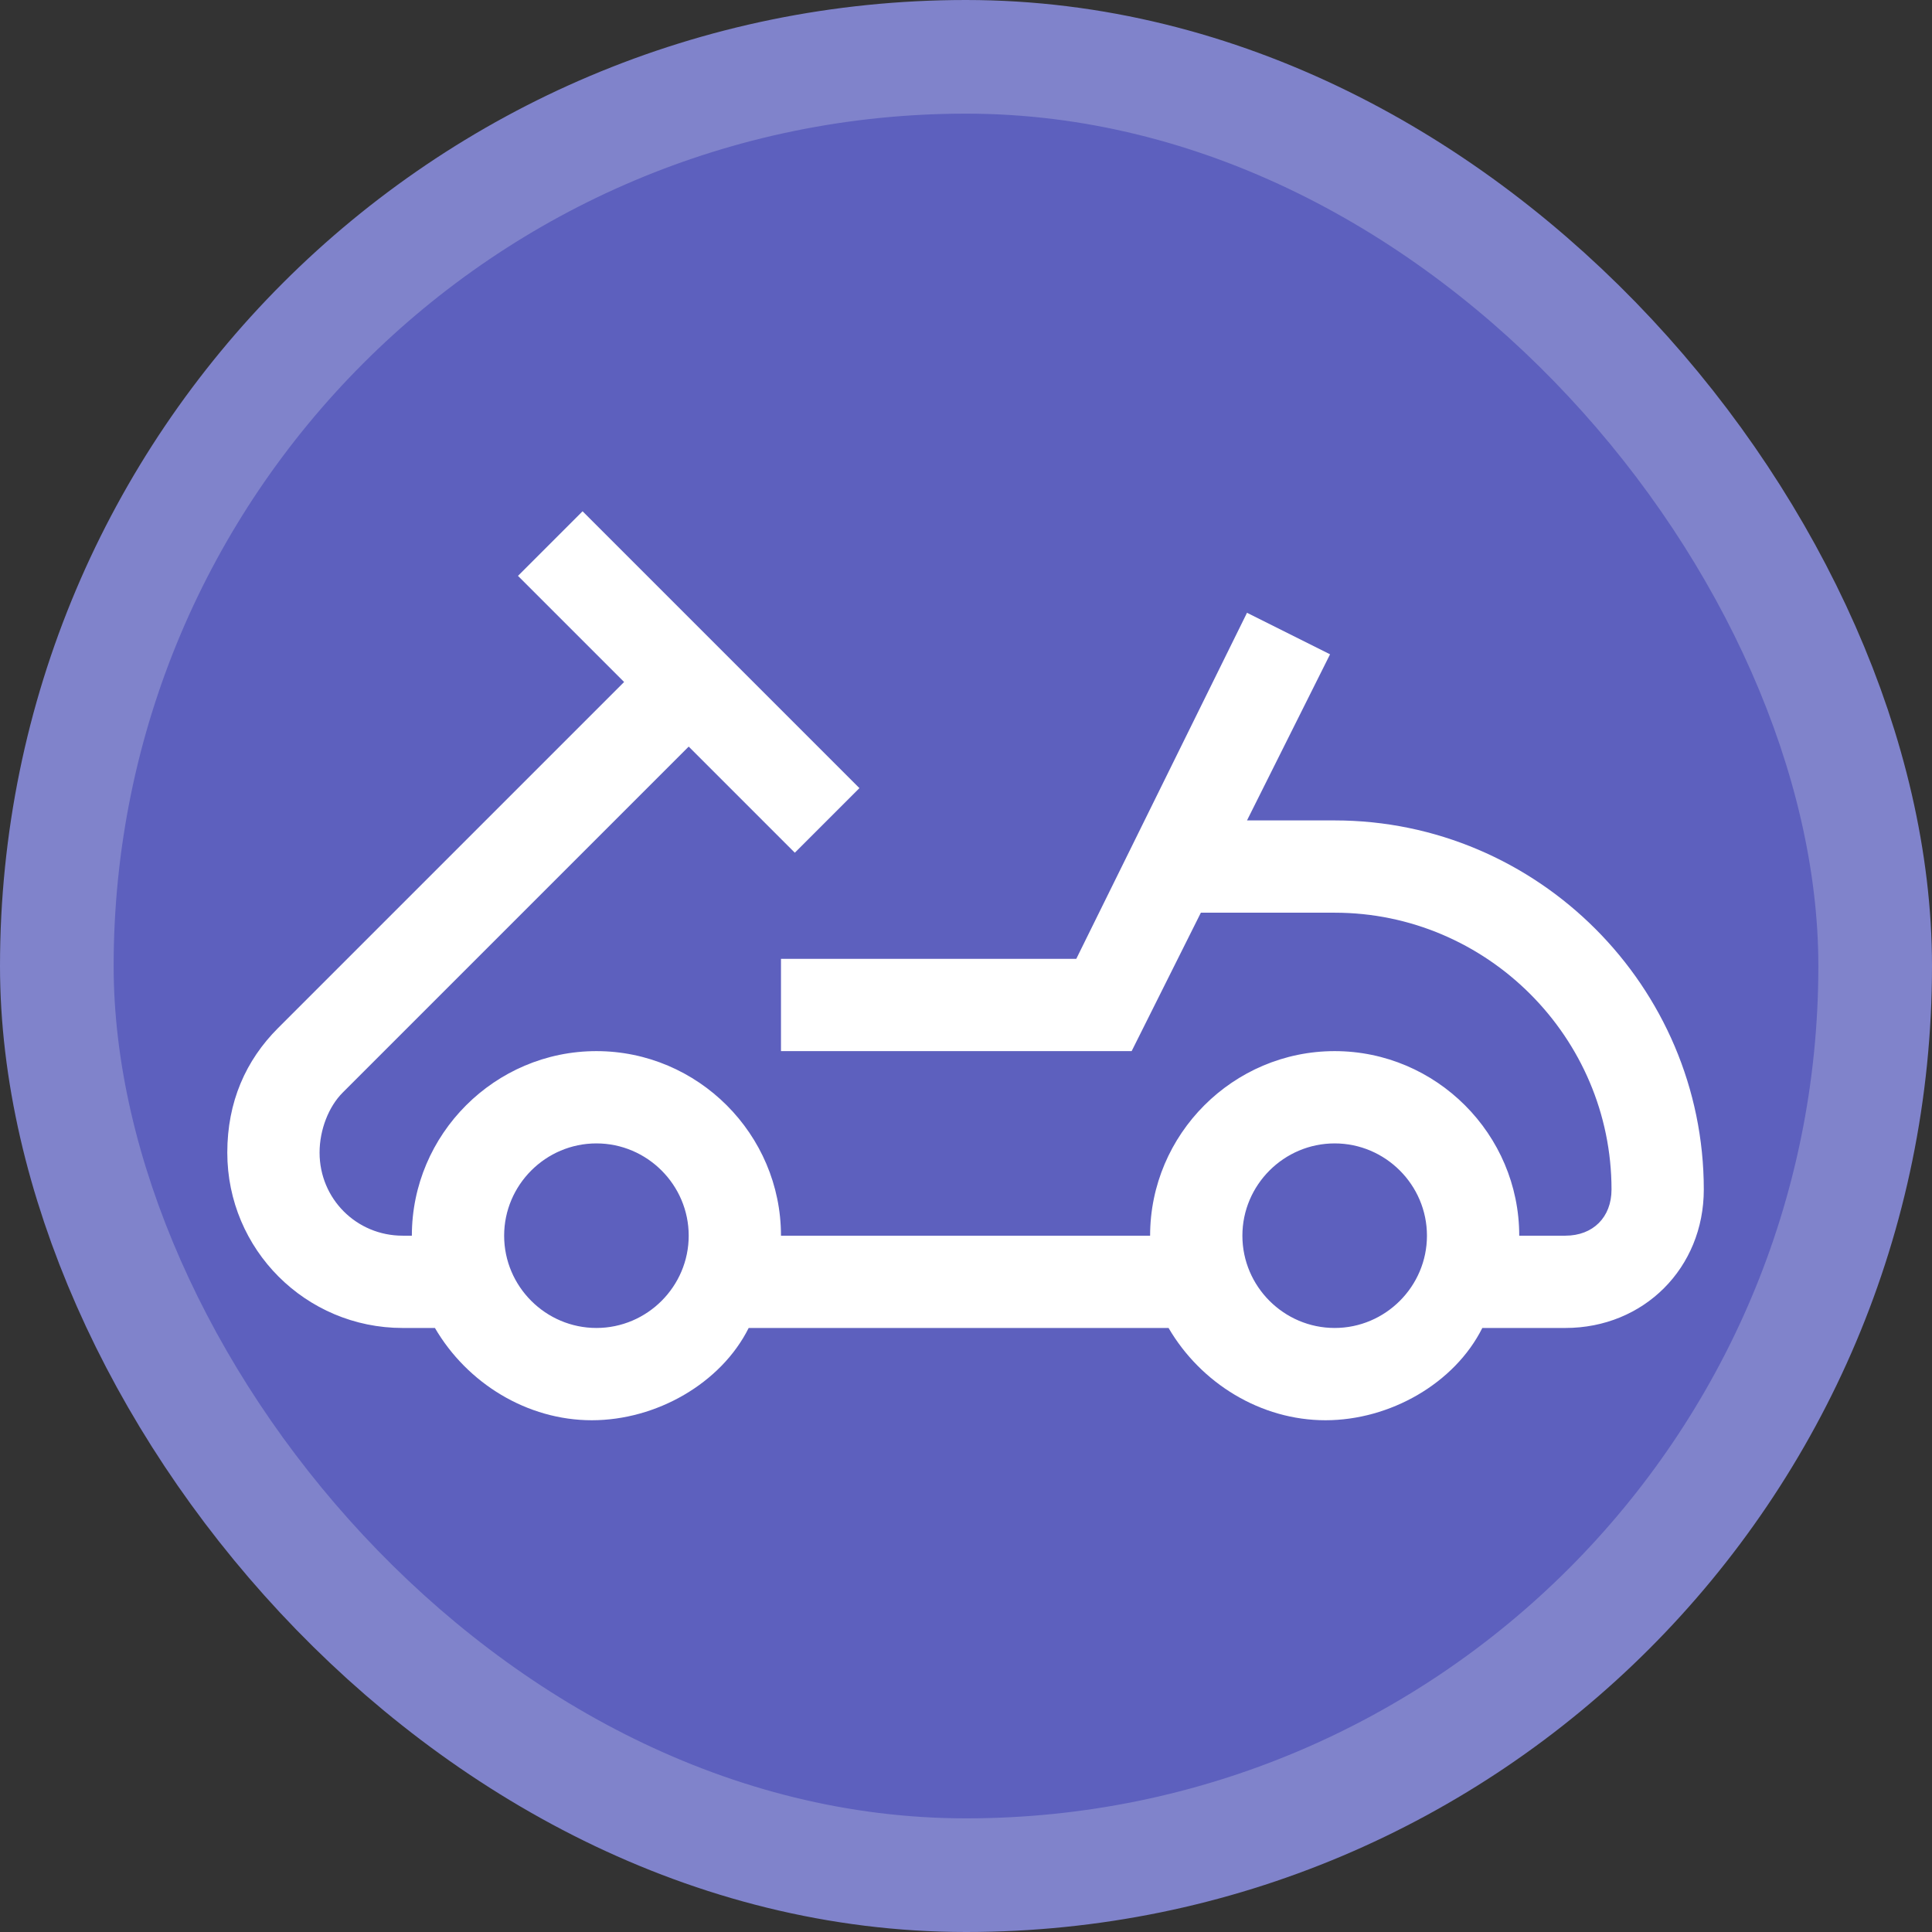 <?xml version="1.0" encoding="UTF-8"?>
<svg width="17" height="17" version="1.1" viewBox="0 0 17 17" xmlns="http://www.w3.org/2000/svg">
 <rect x="0" y="0" width="17" height="17" fill="#333333" stroke="none"/>
 <rect width="17" height="17" fill="none"/>
 <rect x="1" y="1" width="15" height="15" rx="7.5" ry="7.5" fill="#8083cb" stroke="#8083cb" stroke-linejoin="round" stroke-width="2"/>
 <rect x="1" y="1" width="15" height="15" rx="7.5" ry="7.5" fill="#5d60be"/>
 <g transform="matrix(.406 0 0 .406 2 4.377)" fill="#fff">
  <path d="m24 18c-1.1 0-2-0.9-2-2s0.9-2 2-2 2 0.9 2 2-0.9 2-2 2m-16 0c-1.1 0-2-0.9-2-2s0.9-2 2-2 2 0.9 2 2-0.9 2-2 2m16-11h-1.9l1.8-3.6-1.8-0.9-3.7 7.5h-6.4v2h7.6l1.5-3h2.9c3.3 0 6 2.7 6 6 0 0.6-0.4 1-1 1h-1c0-2.2-1.8-4-4-4s-4 1.8-4 4h-8c0-2.2-1.8-4-4-4s-4 1.8-4 4h-0.2c-1 0-1.8-0.8-1.8-1.8 0-0.5 0.2-1 0.5-1.3l7.5-7.5 2.3 2.3 1.4-1.4-6-6-1.4 1.4 2.3 2.3-7.5 7.5c-0.7 0.7-1.1 1.6-1.1 2.7 0 2.1 1.7 3.8 3.8 3.8h0.7c0.7 1.2 2 2 3.4 2s2.8-0.8 3.4-2h9.1c0.7 1.2 2 2 3.4 2s2.8-0.8 3.4-2h1.8c1.7 0 3-1.3 3-3 0-4.4-3.6-8-8-8"/>
 </g>
</svg>
